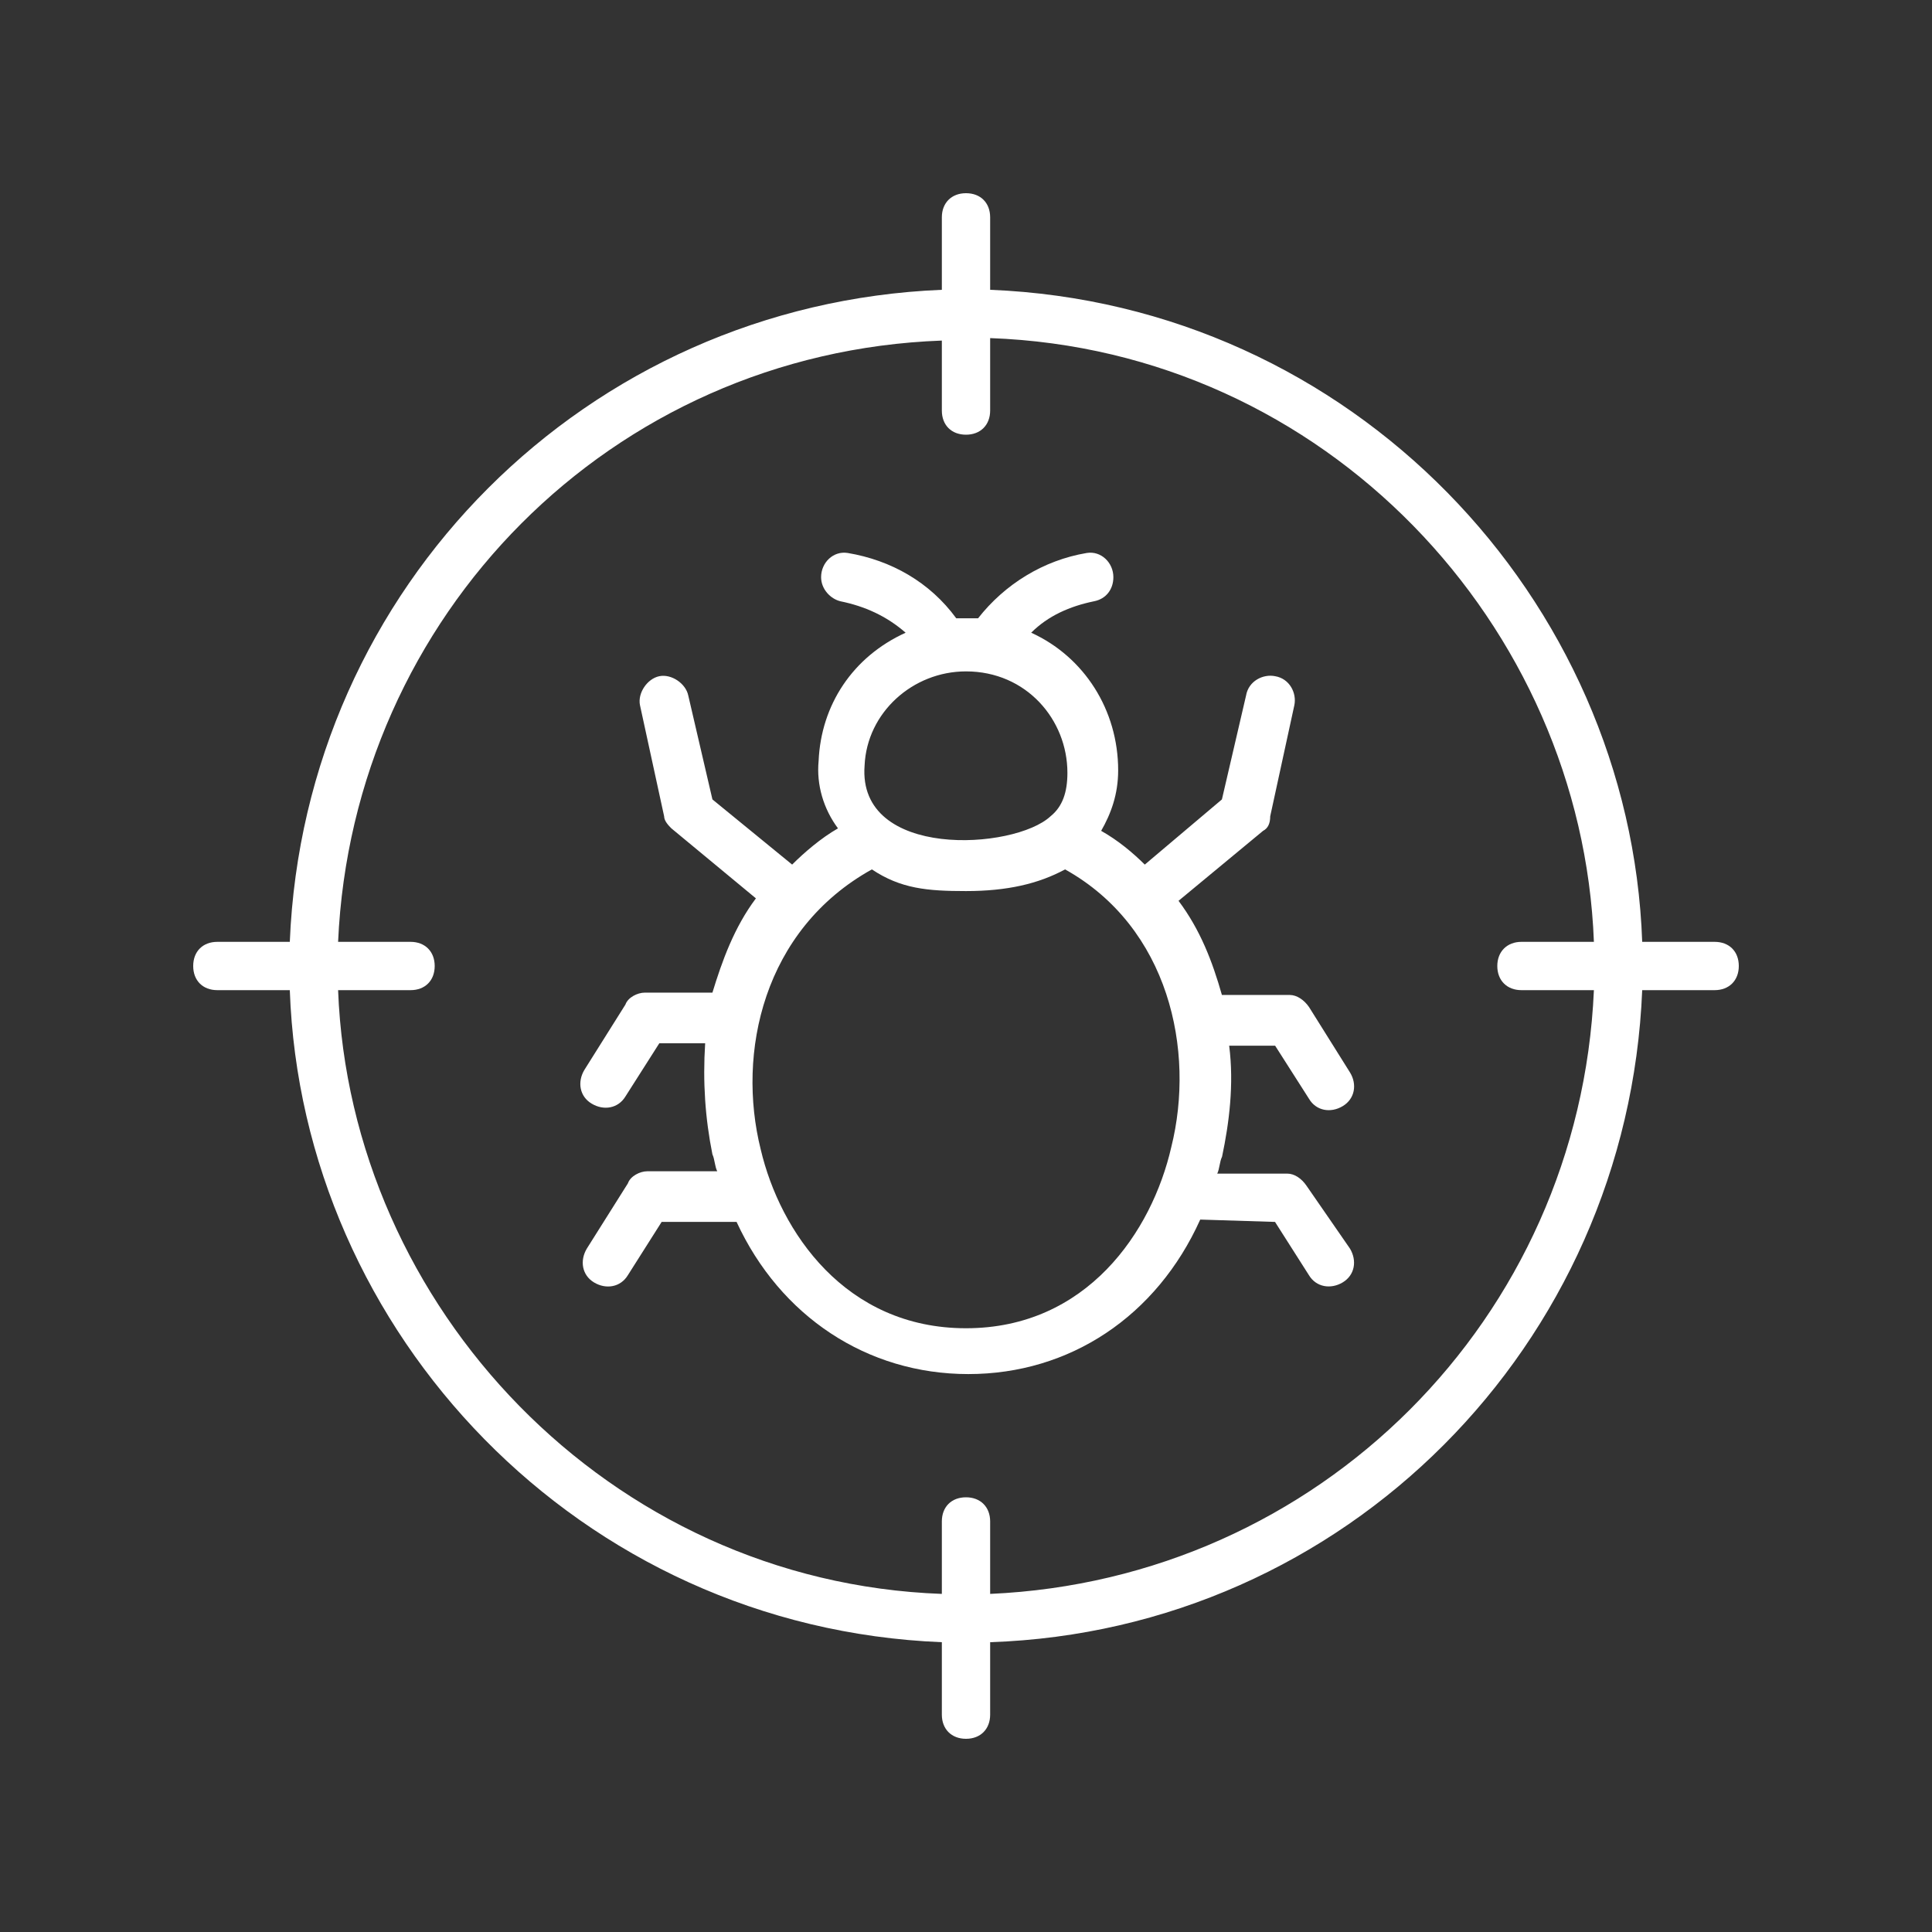 <svg xmlns="http://www.w3.org/2000/svg" xmlns:xlink="http://www.w3.org/1999/xlink" width="500" zoomAndPan="magnify" viewBox="0 0 375 375" height="500" preserveAspectRatio="xMidYMid meet" version="1.0"><rect x="0" y="0" width="375" height="375" fill="#333333" stroke="none"/><defs><clipPath id="3265e5219b"><path d="M 37.5 37.5 L 337.5 37.5 L 337.5 337.5 L 37.5 337.5 Z M 37.5 37.5 " clip-rule="nonzero"/></clipPath></defs><g clip-path="url(#3265e5219b)"><path fill="#ffffff" d="M 192.188 309.375 L 192.188 295.312 C 192.188 292.488 190.297 290.625 187.5 290.625 C 184.676 290.625 182.812 292.488 182.812 295.312 L 182.812 309.375 C 118.121 307.031 67.969 253.605 65.625 192.188 L 79.688 192.188 C 82.512 192.188 84.375 190.324 84.375 187.5 C 84.375 184.703 82.512 182.812 79.688 182.812 L 65.625 182.812 C 68.449 119.531 118.598 68.449 182.812 66.105 L 182.812 79.688 C 182.812 82.512 184.676 84.375 187.5 84.375 C 190.297 84.375 192.188 82.512 192.188 79.688 L 192.188 65.625 C 257.332 67.969 307.031 121.395 309.375 182.812 L 295.312 182.812 C 292.516 182.812 290.625 184.703 290.625 187.5 C 290.625 190.324 292.516 192.188 295.312 192.188 L 309.375 192.188 C 306.578 255.949 255.922 306.551 192.188 309.375 Z M 332.812 182.812 L 318.75 182.812 C 316.406 116.254 262.5 59.074 192.188 56.25 L 192.188 42.188 C 192.188 39.363 190.324 37.5 187.5 37.5 C 184.703 37.5 182.812 39.363 182.812 42.188 L 182.812 56.25 C 113.91 59.074 59.074 113.91 56.25 182.812 L 42.188 182.812 C 39.363 182.812 37.5 184.676 37.5 187.5 C 37.5 190.324 39.363 192.188 42.188 192.188 L 56.25 192.188 C 58.594 258.746 112.5 315.926 182.812 318.75 L 182.812 332.812 C 182.812 335.609 184.676 337.5 187.5 337.5 C 190.324 337.5 192.188 335.609 192.188 332.812 L 192.188 318.75 C 261.09 316.406 315.953 261.09 318.75 192.188 L 332.812 192.188 C 335.609 192.188 337.5 190.324 337.5 187.5 C 337.5 184.676 335.637 182.812 332.812 182.812 " fill-opacity="1" fill-rule="nonzero"/></g><path fill="#ffffff" d="M 227.344 222.656 C 223.59 239.062 210.938 257.812 187.5 257.812 C 164.062 257.812 151.41 239.062 147.656 223.109 C 142.969 204.359 148.137 180.469 169.23 168.75 C 174.848 172.504 180.016 172.957 187.5 172.957 C 195.465 172.957 201.562 171.547 206.73 168.75 C 226.891 179.988 232.031 203.906 227.344 222.656 Z M 187.5 130.316 C 199.219 130.316 207.184 139.691 207.184 150 C 207.184 153.754 206.25 156.551 203.906 158.441 C 196.875 164.996 166.406 166.859 167.816 148.59 C 168.27 138.281 177.191 130.316 187.5 130.316 Z M 253.605 230.168 C 252.645 228.754 251.262 227.797 249.848 227.797 L 236.266 227.797 C 236.719 226.891 236.719 225.48 237.199 224.52 C 238.582 217.969 239.543 210.457 238.582 202.973 L 247.504 202.973 L 254.082 213.281 C 255.469 215.625 258.293 216.105 260.637 214.691 C 262.98 213.281 263.457 210.457 262.02 208.141 L 254.082 195.465 C 253.125 194.078 251.715 193.121 250.328 193.121 L 237.172 193.121 C 235.309 186.566 232.965 180.469 228.754 174.848 L 245.16 161.266 C 246.094 160.785 246.547 159.855 246.547 158.441 L 251.234 136.871 C 251.715 134.527 250.328 131.73 247.504 131.25 C 245.16 130.77 242.34 132.184 241.859 135.004 L 237.172 155.168 L 222.203 167.816 C 219.832 165.473 217.035 163.129 213.734 161.266 C 215.625 157.965 217.035 154.207 217.035 149.52 C 217.035 137.828 210.457 127.496 200.152 122.809 C 203.426 119.531 207.66 117.668 212.348 116.707 C 214.691 116.254 216.105 114.391 216.105 112.02 C 216.105 109.223 213.734 106.879 210.938 107.332 C 202.496 108.746 194.984 113.434 189.844 120.012 L 185.609 120.012 C 180.469 112.98 172.957 108.746 164.543 107.332 C 161.719 106.879 159.375 109.223 159.375 112.02 C 159.375 114.391 161.238 116.254 163.129 116.707 C 167.816 117.668 172.027 119.531 175.781 122.809 C 165.473 127.496 159.375 136.871 158.895 147.656 C 158.441 152.344 159.855 157.031 162.652 160.785 C 159.375 162.652 156.098 165.473 153.754 167.816 L 138.281 155.168 L 133.594 135.004 C 133.113 132.66 130.316 130.77 127.973 131.25 C 125.629 131.73 123.738 134.527 124.219 136.871 L 128.906 158.441 C 128.906 159.375 129.84 160.309 130.316 160.785 L 146.723 174.371 C 142.488 180.016 140.145 186.566 138.281 192.668 L 125.152 192.668 C 123.738 192.668 121.875 193.598 121.395 194.984 L 113.434 207.66 C 112.02 210.004 112.5 212.828 114.844 214.215 C 117.188 215.625 119.984 215.145 121.395 212.828 L 127.973 202.496 L 136.871 202.496 C 136.391 210.004 136.871 217.035 138.281 224.066 C 138.734 225 138.734 226.41 139.215 227.344 L 125.629 227.344 C 124.219 227.344 122.355 228.277 121.875 229.688 L 113.91 242.34 C 112.5 244.684 112.953 247.504 115.297 248.918 C 117.641 250.328 120.465 249.848 121.875 247.504 L 128.426 237.172 L 142.969 237.172 C 151.41 255.469 168.27 266.707 187.953 266.707 C 207.66 266.707 224.52 255.469 232.965 236.719 L 247.48 237.172 L 254.059 247.504 C 255.469 249.848 258.293 250.301 260.609 248.918 C 262.98 247.504 263.434 244.684 262.02 242.34 L 253.605 230.168 " fill-opacity="1" fill-rule="nonzero"/></svg>
